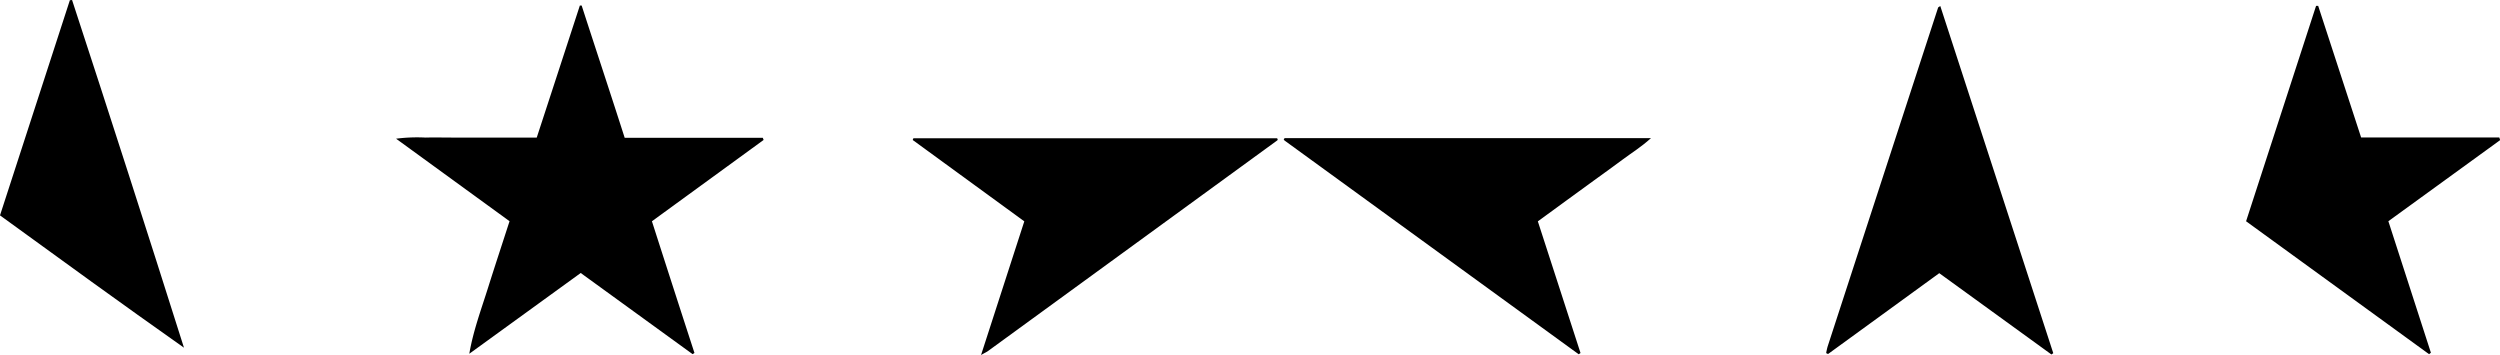 <svg id="Layer_1" data-name="Layer 1" xmlns="http://www.w3.org/2000/svg" viewBox="0 0 557.16 79.12"><path d="M139.22,30.71H170l.18.48L145.29,49.31Q150,64,154.77,78.66l-.41.27L129.42,60.84l-24.83,18c.88-5.14,2.67-9.92,4.2-14.78s3.14-9.72,4.77-14.76L88.27,30.91a36.62,36.62,0,0,1,6.54-.25c2.08-.05,4.16,0,6.24,0h18.57c3.24-9.91,6.43-19.67,9.61-29.43l.4,0C132.79,11,136,20.65,139.22,30.71Z"/><path d="M342.73,49.33l9.51,29.34-.41.28L286.09,31.18l.18-.39h81.67c-2.21,2-4.33,3.29-6.31,4.77s-4.26,3.11-6.4,4.66-4.14,3-6.2,4.51Z"/><path d="M218.64,79.12c3.29-10.16,6.42-19.85,9.64-29.79L203.41,31.2l.15-.38h81.08c0,.09.1.15.1.23a.28.28,0,0,1-.06.22l-64.54,47C219.83,78.48,219.47,78.64,218.64,79.12Z"/><path d="M500.57,49.31c5.25-16.14,10.43-32.06,15.6-48l.47,0,9.57,29.33H557c.07.2.13.39.2.58L532.28,49.3Q537,64,541.76,78.61l-.41.32Z"/><path d="M457.19,79l-25-18.12-24.76,18c-.2-.06-.28-.06-.33-.11a.32.32,0,0,1-.1-.21c.1-.46.19-.94.33-1.39q12.28-37.71,24.59-75.43c0-.12.24-.2.5-.4L457.6,78.71Z"/><path d="M16.06,0Q28.71,38.64,41,77.49C27.25,67.8,13.66,57.92,0,48,5.22,31.91,10.39,16,15.57.05Z"/></svg>